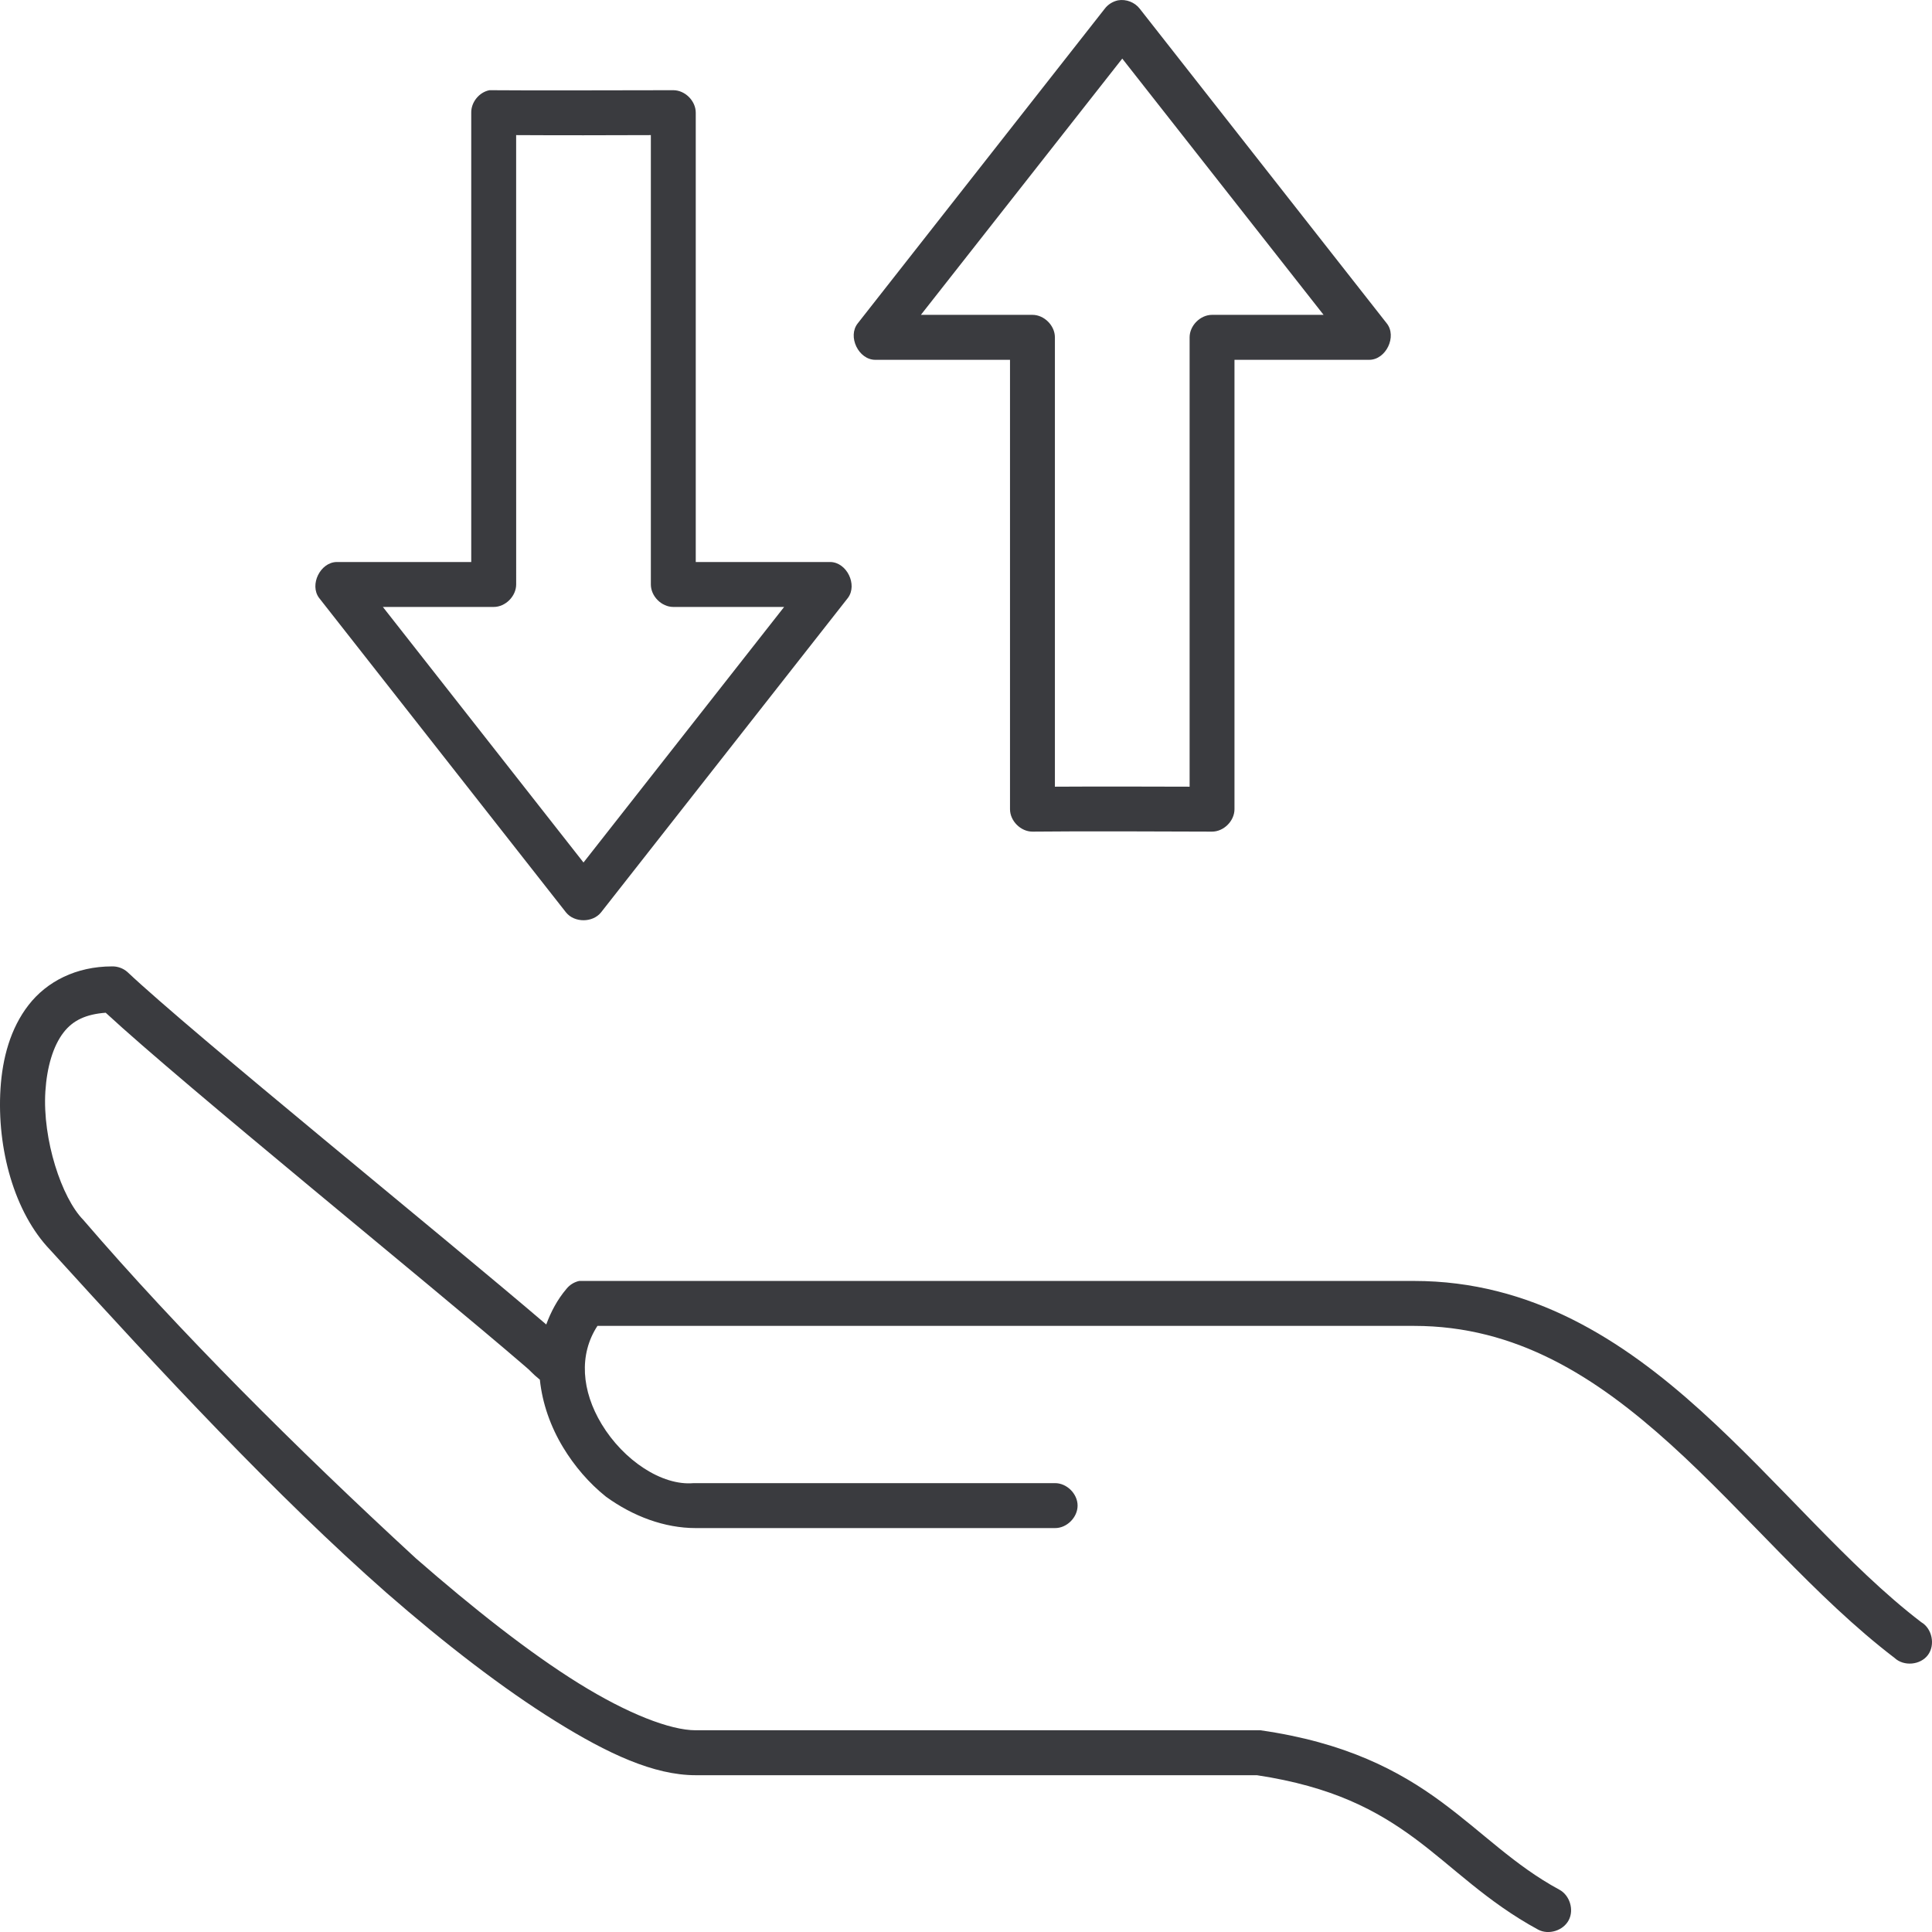 <svg width="58" height="58" viewBox="0 0 58 58" fill="none" xmlns="http://www.w3.org/2000/svg">
<g id="Group 2438">
<path id="Vector" d="M33.565 0.01C33.407 0.043 33.261 0.134 33.164 0.263L25.751 9.706C25.436 10.1 25.773 10.802 26.277 10.802H30.321V24.292C30.321 24.645 30.642 24.966 30.995 24.966C32.781 24.948 34.589 24.963 36.386 24.966C36.739 24.966 37.06 24.645 37.06 24.292V10.802H41.104C41.609 10.802 41.946 10.1 41.63 9.706L34.217 0.263C34.068 0.068 33.806 -0.033 33.565 0.01ZM33.691 1.759L39.735 9.452H36.387C36.034 9.452 35.713 9.774 35.713 10.127V23.617C34.367 23.613 33.021 23.609 31.669 23.617V10.127C31.669 9.774 31.348 9.452 30.995 9.452H27.646L33.691 1.759ZM14.695 2.708C14.386 2.766 14.142 3.068 14.147 3.382V16.872H10.104C9.614 16.883 9.286 17.552 9.577 17.947L16.991 27.39C17.242 27.705 17.793 27.705 18.044 27.39L25.457 17.947C25.748 17.552 25.421 16.883 24.931 16.872H20.887V3.382C20.887 3.029 20.566 2.708 20.213 2.708C18.283 2.707 16.361 2.722 14.695 2.708H14.695ZM15.495 4.056C16.847 4.064 18.193 4.061 19.539 4.056V17.546C19.539 17.9 19.86 18.221 20.213 18.221H23.54L17.517 25.893L11.494 18.221H14.822C15.174 18.221 15.495 17.9 15.496 17.546L15.495 4.056ZM3.364 29.012C2.285 29.012 1.405 29.466 0.858 30.171C0.311 30.875 0.073 31.769 0.015 32.679C-0.099 34.482 0.43 36.404 1.51 37.527C4.851 41.205 8.304 44.916 11.598 47.813C13.371 49.36 15.105 50.695 16.674 51.67C18.242 52.645 19.625 53.293 20.886 53.293H37.733C40.005 53.636 41.336 54.352 42.472 55.19C43.628 56.044 44.623 57.086 46.178 57.93C46.492 58.096 46.929 57.959 47.094 57.645C47.26 57.331 47.124 56.894 46.81 56.728C45.457 55.994 44.542 55.031 43.272 54.094C42.002 53.157 40.393 52.309 37.838 51.944H20.885C20.123 51.944 18.839 51.447 17.368 50.532C15.896 49.617 14.219 48.296 12.482 46.78C8.907 43.486 5.376 39.968 2.499 36.62C1.852 35.963 1.271 34.209 1.362 32.763C1.408 32.041 1.592 31.402 1.91 30.993C2.193 30.628 2.583 30.448 3.173 30.403C5.524 32.578 12.914 38.564 15.725 40.984C15.972 41.188 15.94 41.202 16.207 41.419C16.281 42.135 16.532 42.835 16.904 43.45C17.243 44.011 17.682 44.524 18.191 44.931C19.006 45.523 19.952 45.874 20.884 45.874H31.667C32.023 45.88 32.35 45.556 32.35 45.199C32.35 44.843 32.023 44.52 31.667 44.525H20.821C19.871 44.609 18.719 43.841 18.062 42.754C17.459 41.756 17.371 40.667 17.936 39.804H42.45C45.516 39.804 47.901 41.323 50.158 43.366C52.414 45.408 54.483 47.946 56.877 49.773C57.153 50.032 57.652 49.988 57.878 49.684C58.104 49.381 58.004 48.889 57.677 48.699C55.472 47.015 53.426 44.492 51.064 42.354C48.703 40.217 45.968 38.455 42.45 38.455H17.389C17.242 38.486 17.106 38.569 17.01 38.687C16.73 39.015 16.534 39.392 16.399 39.762C13.352 37.153 5.782 31.026 3.826 29.181C3.7 29.069 3.531 29.008 3.363 29.012L3.364 29.012Z" fill="#3A3B3F"/>
</g>
</svg>
